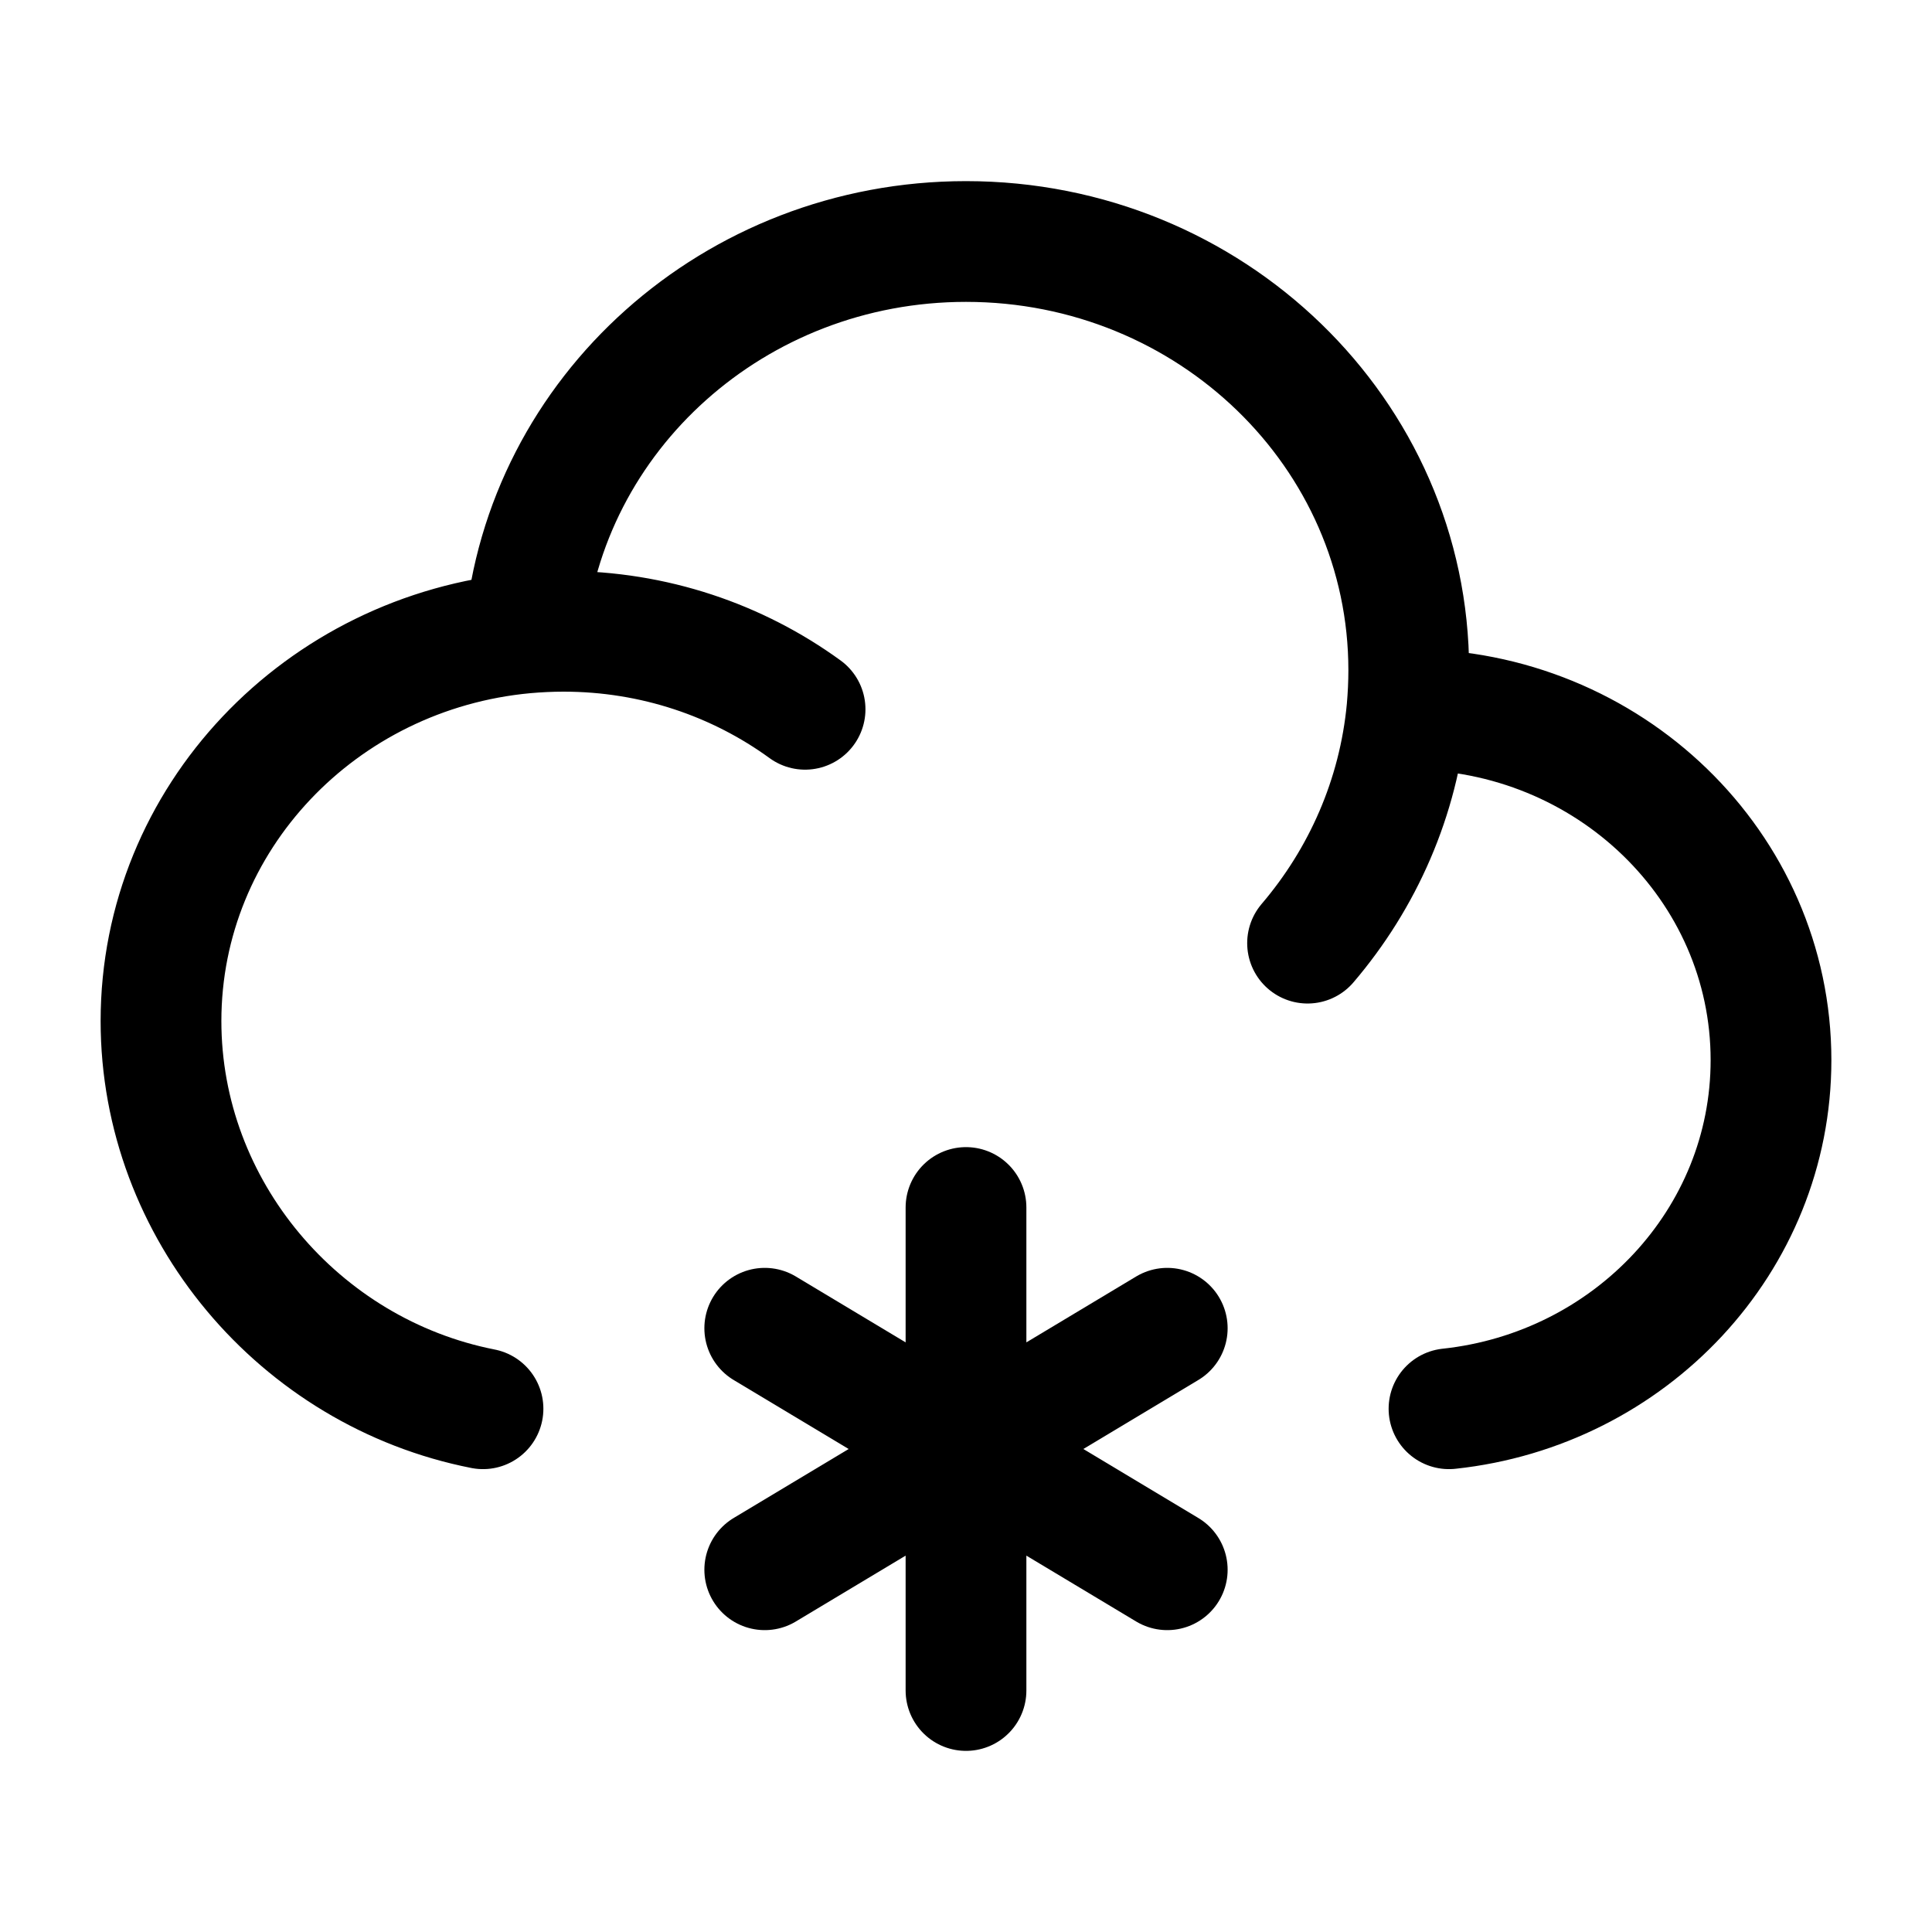 <?xml version="1.0"?>
<svg xmlns="http://www.w3.org/2000/svg" width="24" height="24" viewBox="0 0 24 24" fill="none" data-category="weather" data-tags="cloud, cloud snow, snow" data-set="Stroke" data-type="Rounded">
<path d="M17.478 8.811C17.485 8.811 17.492 8.811 17.5 8.811C19.985 8.811 22 10.762 22 13.169C22 15.412 20.25 17.259 18 17.5M17.478 8.811C17.492 8.651 17.5 8.49 17.5 8.326C17.5 5.385 15.038 3 12 3C9.123 3 6.762 5.139 6.52 7.864M17.478 8.811C17.375 9.909 16.929 10.912 16.243 11.716M6.52 7.864C3.984 8.098 2 10.167 2 12.684C2 15.027 3.718 17.051 6 17.5M6.52 7.864C6.678 7.85 6.838 7.842 7 7.842C8.126 7.842 9.165 8.203 10.001 8.811" stroke="currentColor" stroke-width="1.5" stroke-linecap="round" stroke-linejoin="round"/>
<path d="M12 15V21M14.5 16.5L9.5 19.5M9.5 16.5L14.5 19.5" stroke="currentColor" stroke-width="1.5" stroke-linecap="round" stroke-linejoin="round"/>
</svg>
